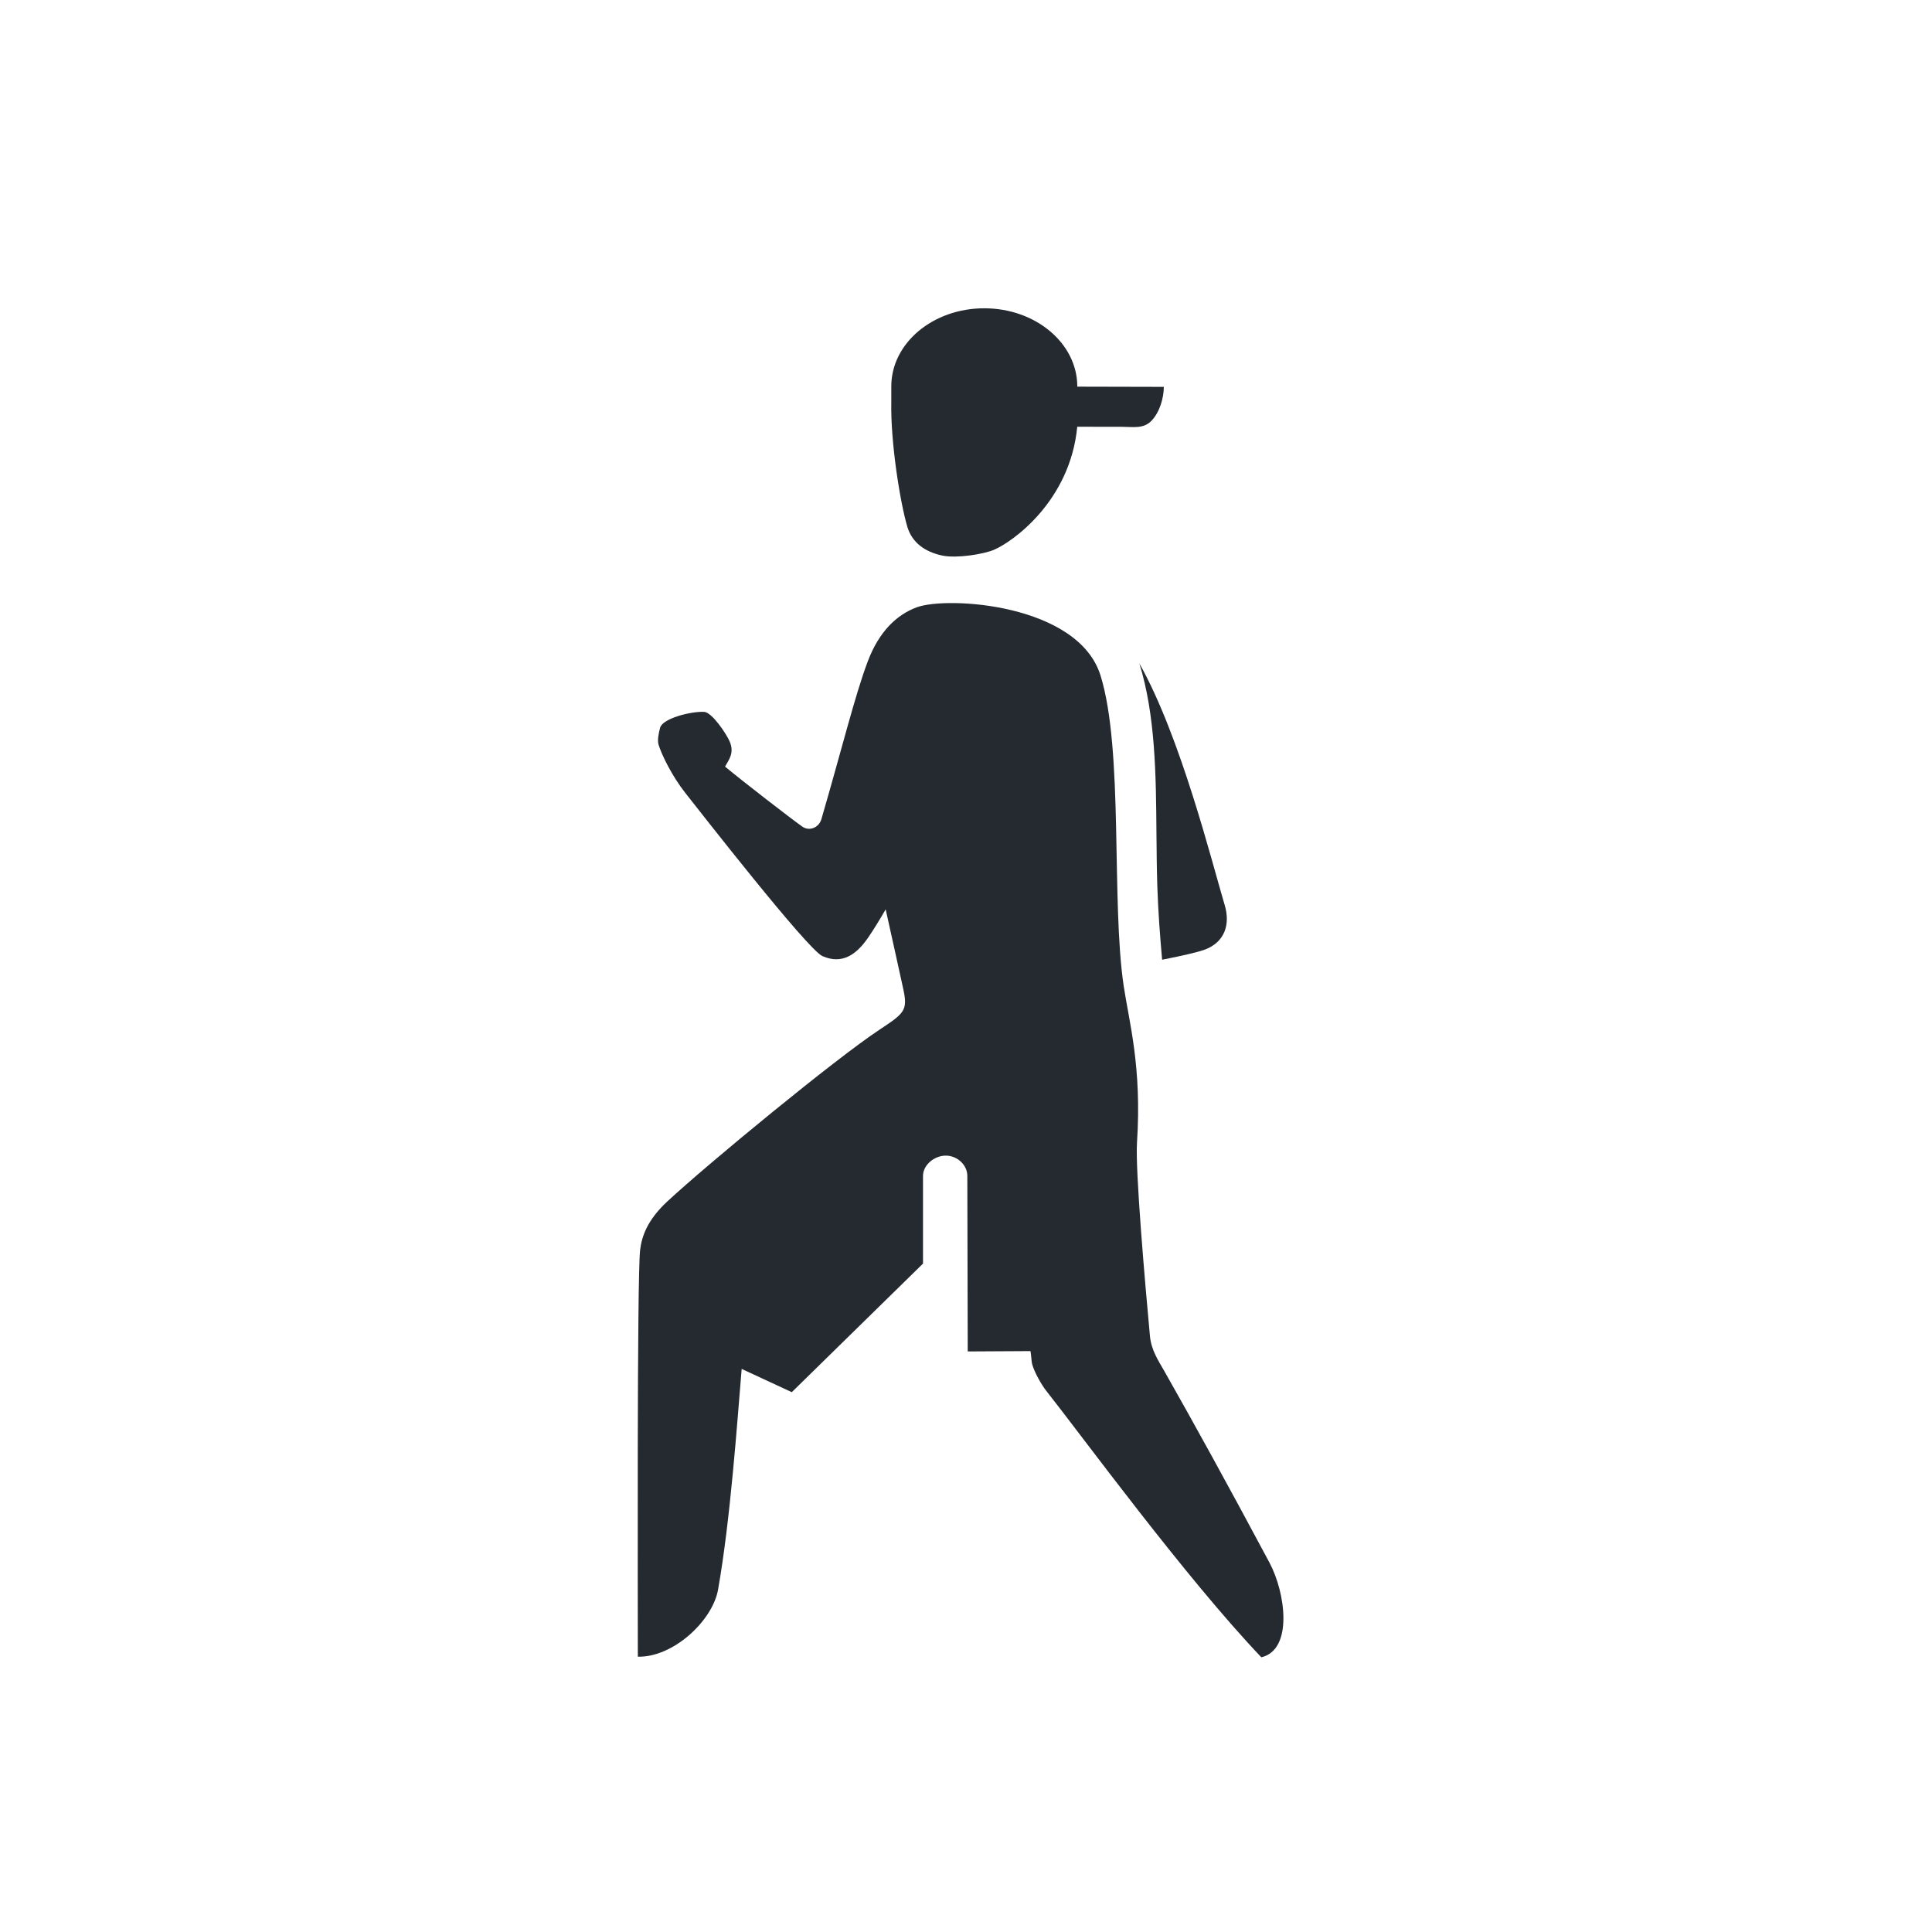 <svg version="1.1" id="Layer_2" xmlns="http://www.w3.org/2000/svg" xmlns:xlink="http://www.w3.org/1999/xlink" x="0" y="0" width="140" height="140" viewBox="0 0 140 140" xml:space="preserve" enable-background="new 0 0 140 140">
     <defs>
        <style type="text/css">
            <![CDATA[
               path{
                 //fill: #fff;
                 fill: #242a30;
               }
            ]]>
        </style>
      </defs>
  <path d="M88.746 65.584c-0.91-3.035-3.182-12.194-6.184-17.511 1.169 3.76 1.206 8.107 1.239 12.311 0.011 1.279 0.022 2.603 0.064 3.873 0.065 1.902 0.2 3.631 0.347 5.288 1.562-0.304 2.663-0.574 3.051-0.716C88.75 68.294 89.166 66.991 88.746 65.584z" fill="#221F1F"/>
  <path d="M78.063 28.019h0.002c0.005-3.13-3.006-5.674-6.73-5.679 -3.722-0.008-6.745 2.522-6.748 5.652v1.174c-0.059 2.887 0.643 7.264 1.163 9.009 0.337 1.134 1.267 1.825 2.558 2.088 1.018 0.206 2.941-0.095 3.715-0.421 1.354-0.573 5.524-3.529 6.038-8.919l3.272 0.006c0.767 0 1.535 0.169 2.12-0.451 0.585-0.621 0.877-1.63 0.882-2.444L78.063 28.019z" fill="#221F1F"/>
  <path d="M62.867 47.964c-0.925 2.467-1.878 6.364-3.345 11.393 -0.18 0.619-0.876 0.903-1.388 0.54 -0.866-0.614-4.367-3.321-5.595-4.346 0.273-0.49 0.698-0.99 0.332-1.828 -0.254-0.584-1.29-2.116-1.856-2.14 -0.962-0.039-2.989 0.472-3.179 1.147 -0.119 0.431-0.207 0.929-0.115 1.231 0.228 0.747 0.988 2.295 1.937 3.495 0.948 1.2 8.859 11.352 9.934 11.825 1.446 0.637 2.476-0.122 3.311-1.329 0.359-0.521 0.798-1.231 1.276-2.055 0.492 2.236 0.96 4.3 1.282 5.802 0.327 1.525 0.073 1.725-1.734 2.919 -3.205 2.12-12.453 9.731-15.38 12.452 -1.444 1.344-1.838 2.52-1.96 3.493 -0.234 1.882-0.167 26.342-0.167 29.488 2.573 0.056 5.414-2.608 5.814-4.863 0.902-5.095 1.387-12.155 1.71-15.991l3.631 1.685 9.509-9.317v-6.35c0-0.814 0.838-1.474 1.651-1.474 0.815 0 1.561 0.659 1.561 1.474l0.03 12.716 4.546-0.025c0.041 0.16 0.077 0.782 0.115 0.922 0.165 0.63 0.716 1.559 1.012 1.935 2.681 3.394 10.083 13.528 15.602 19.331 2.306-0.537 1.766-4.661 0.586-6.866 -3.085-5.771-5.521-10.183-7.621-13.882 -0.41-0.723-0.941-1.494-1.038-2.537 -0.347-3.751-1.07-12.003-0.937-14.017 0.36-5.489-0.576-8.746-0.964-11.345 -0.915-6.109 0.007-17.076-1.679-22.498 -1.612-5.182-11.08-5.768-13.32-4.94C65.01 44.533 63.702 45.73 62.867 47.964z" fill="#221F1F"/>
</svg>
